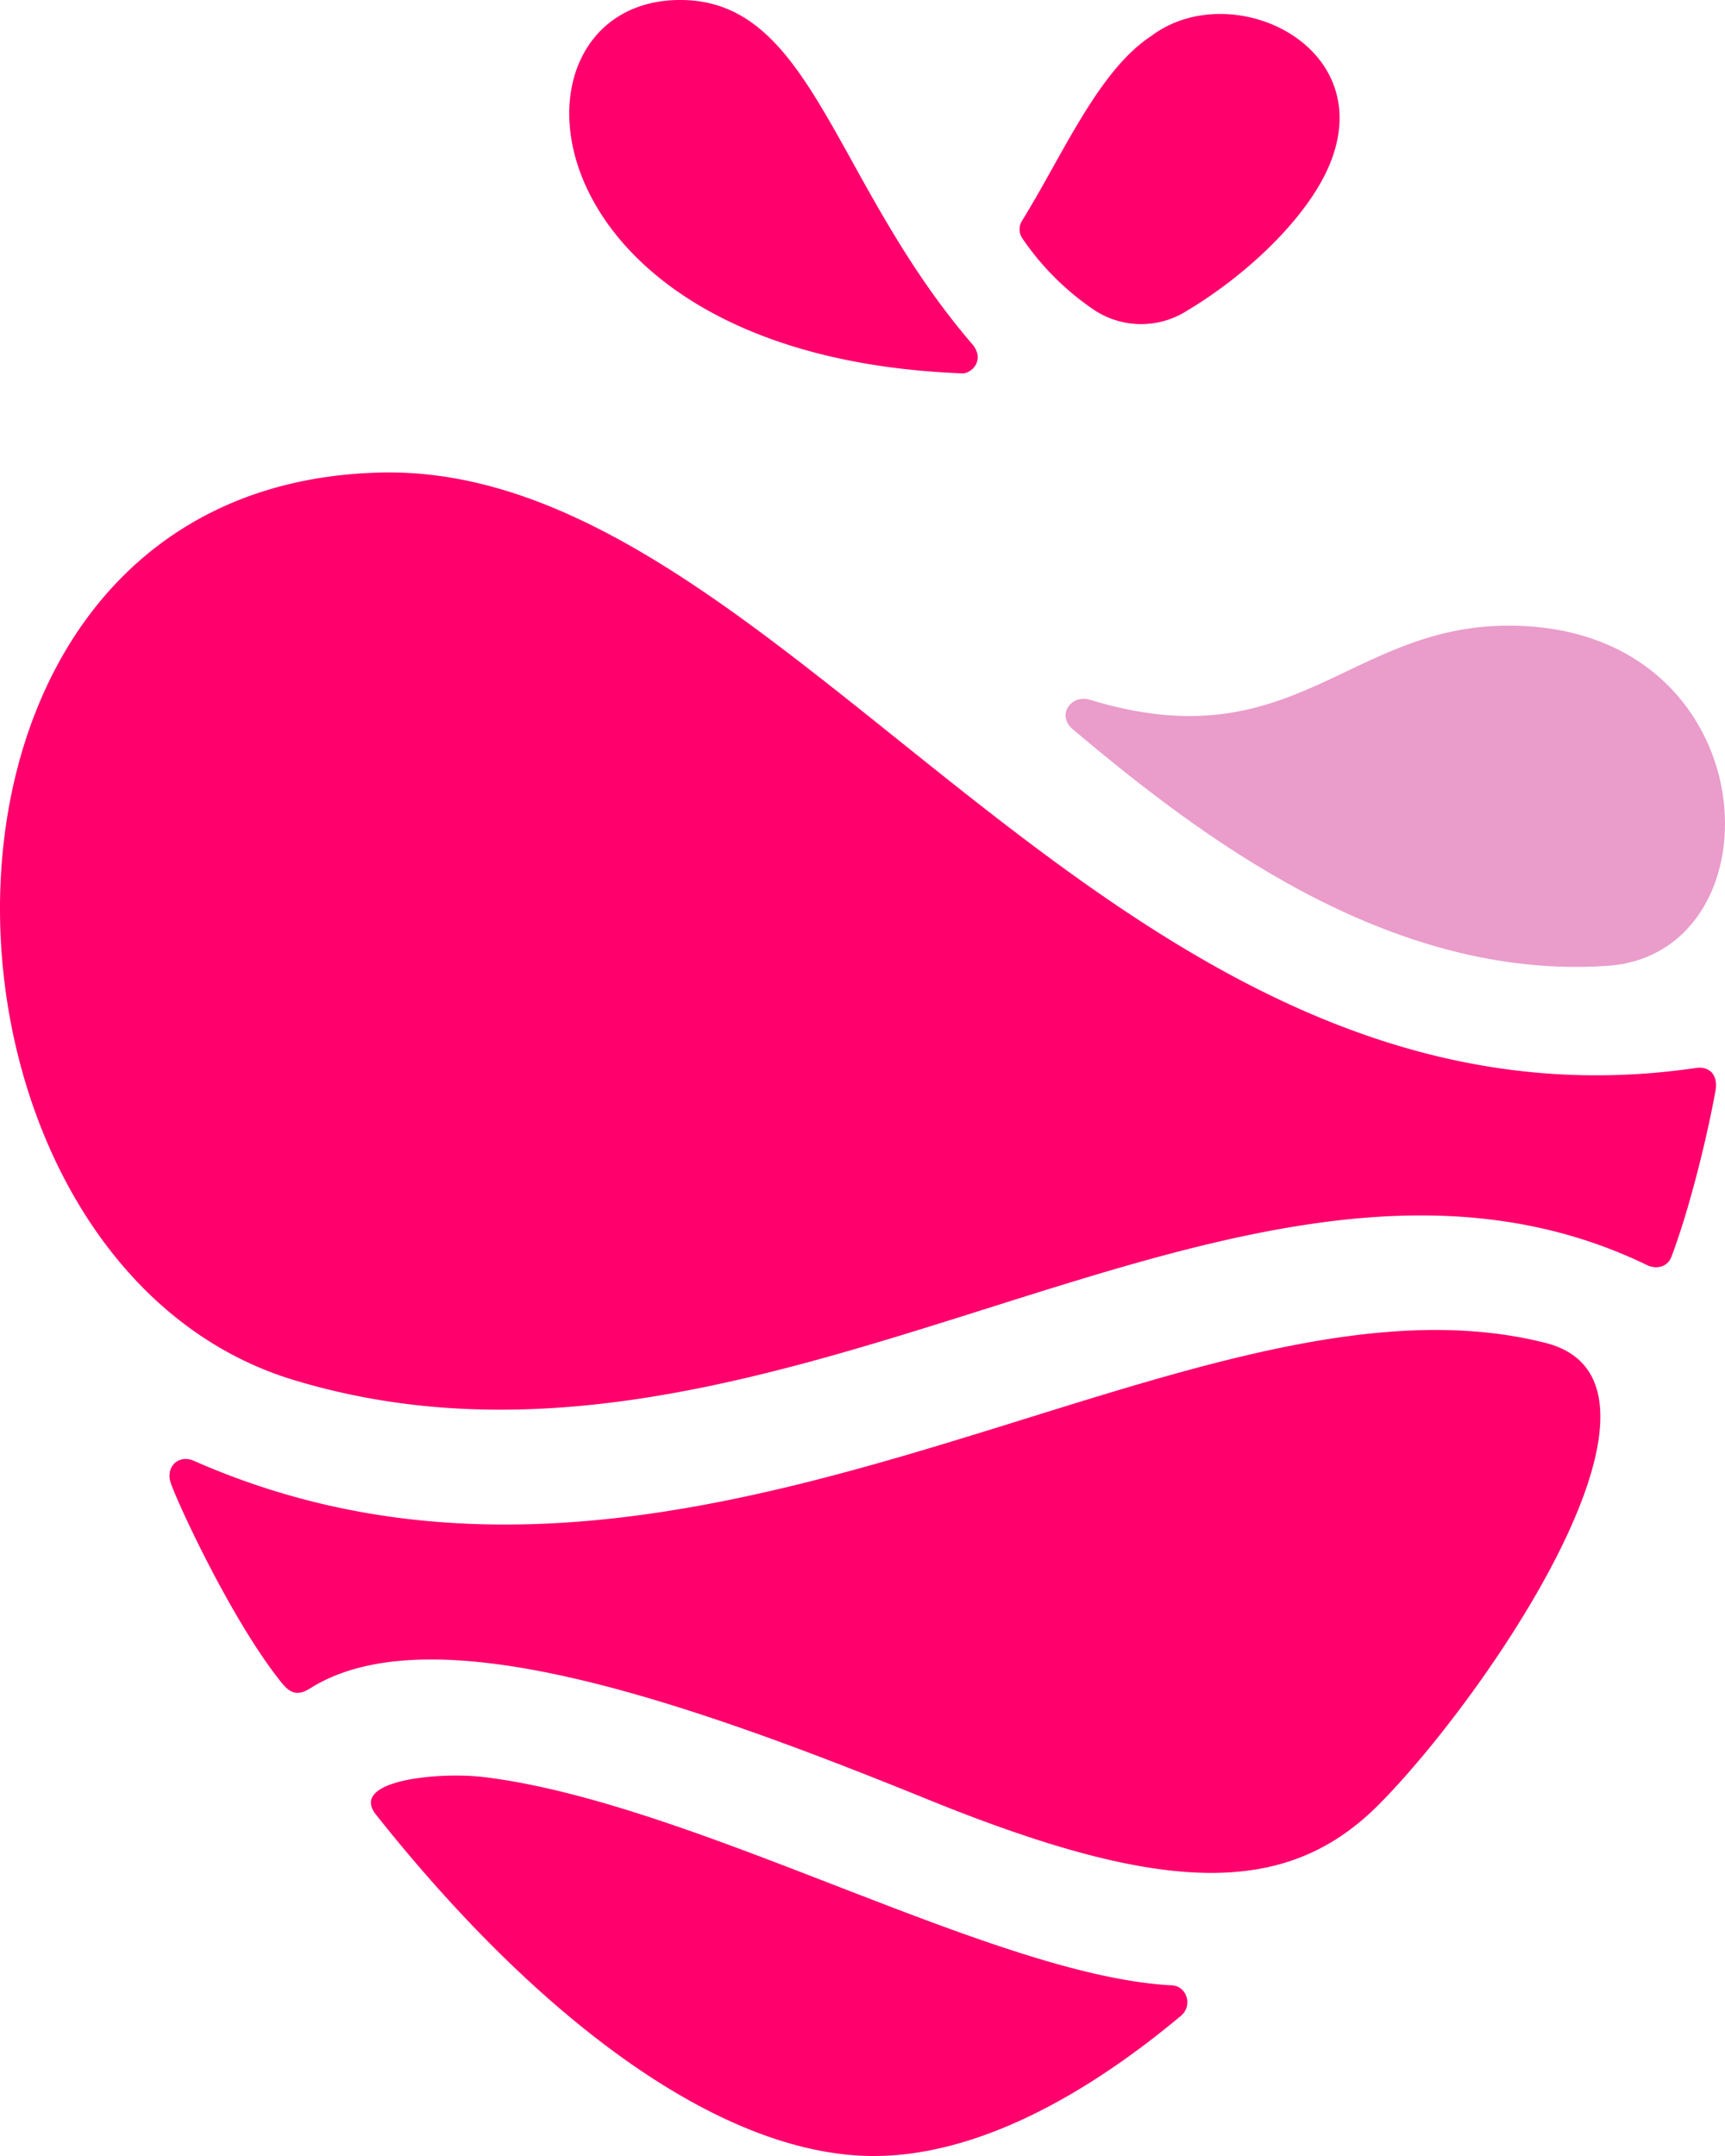 <svg xmlns="http://www.w3.org/2000/svg" viewBox="0 0 72 90"><path fill="#ea9ccb" d="M62.972 26.117c-6.733 0-8.995 5.692-17.479 3.094-.772-.238-1.426.635-.705 1.242 5.141 4.324 13.106 10.496 22.299 9.865 7.387-.504 6.781-14.201-4.115-14.201"/><path d="M71.594 45.585c-.424 2.293-1.176 5.173-1.834 6.886-.162.417-.618.532-1.018.337-16.916-8.183-36.221 10.948-56.491 4.796-16.453-4.998-17.387-37.414 3.664-37.878 17.015-.373 30.489 28.429 54.879 24.855.487-.071.951.21.8 1.004m-51.374 28.6c8.864 1.091 21.245 8.31 28.695 8.691.634.036.871.857.38 1.269C44.931 87.795 40.483 90 36.474 90c-6.365 0-13.981-5.676-20.782-14.252-1.141-1.44 2.642-1.793 4.527-1.563m-7.275-3.705c4.979-3.146 15.308.381 25.697 4.601 9.823 4.002 14.999 4.177 18.9.258 4.476-4.494 13.474-17.62 6.975-19.278-15.003-3.82-35.559 14.125-56.424 4.919-.626-.278-1.208.242-.958.948.364 1.008 2.567 5.748 4.59 8.278.337.42.634.643 1.22.274M28.395 0c5.553 0 6.361 7.62 12.227 14.415.483.655-.087 1.182-.455 1.17C21.495 14.871 20.576-.004 28.395 0m17.273 12.939a11.21 11.21 0 0 1-2.986-2.975.67.67 0 0 1-.032-.734c1.703-2.745 3.184-6.271 5.398-7.723 3.41-2.582 9.886.536 7.248 5.799-1.018 2.023-3.323 4.213-5.763 5.672-1.184.749-2.697.734-3.866-.04" fill="#ff006d"/></svg>
